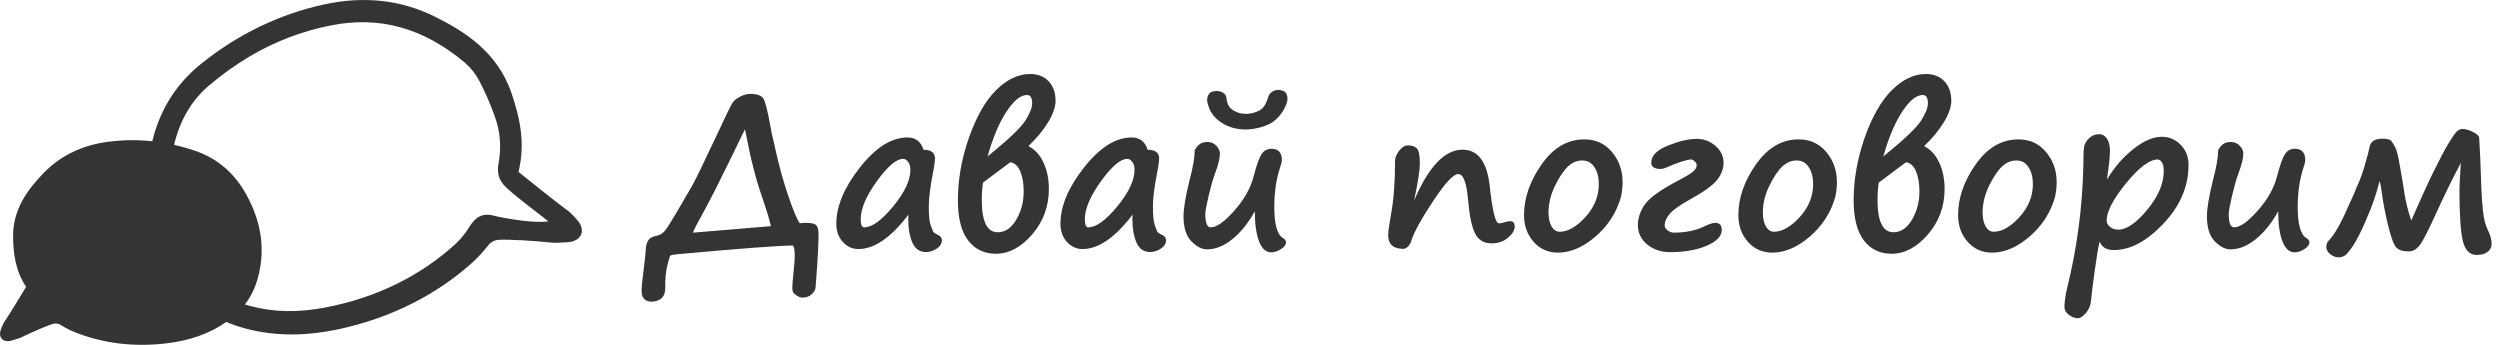 <svg width="232" height="32" viewBox="0 0 232 32" fill="none" xmlns="http://www.w3.org/2000/svg">
<path d="M18.626 5.951C22.046 3.192 25.889 1.329 30.049 0.416C33.719 -0.39 37.161 -0.023 40.277 1.508C43.109 2.899 46.178 4.836 47.47 8.65C48.205 10.819 48.79 13.202 48.117 15.954C48.117 15.954 51.716 18.853 52.483 19.395C52.658 19.518 52.8 19.611 52.937 19.747C53.217 20.009 53.475 20.293 53.708 20.595C53.995 20.989 54.074 21.401 53.929 21.754C53.841 21.964 53.684 22.139 53.484 22.252C53.313 22.351 53.124 22.418 52.928 22.45C52.739 22.479 52.547 22.494 52.356 22.494C52.234 22.498 52.108 22.501 51.988 22.513C51.507 22.559 51.072 22.513 50.575 22.457C49.783 22.366 47.071 22.189 46.269 22.258C46.068 22.271 45.874 22.328 45.7 22.426C45.526 22.524 45.377 22.66 45.264 22.824C44.77 23.451 44.219 24.032 43.617 24.559C40.407 27.371 36.52 29.337 32.066 30.405C28.658 31.222 25.614 31.247 22.762 30.482C19.973 29.734 17.858 28.261 16.297 25.981C13.951 22.554 13.171 18.7 13.913 14.199C14.474 10.797 16.06 8.022 18.626 5.951ZM46.271 15.111C46.545 13.66 46.419 12.163 45.907 10.775C45.513 9.664 45.041 8.581 44.495 7.535C44.159 6.886 43.702 6.306 43.149 5.823C39.291 2.581 35.203 1.451 30.65 2.368C27.989 2.9 25.441 3.88 23.12 5.266C21.809 6.049 20.568 6.939 19.408 7.926C17.758 9.321 16.655 11.219 16.129 13.565C15.132 18.013 15.825 21.787 18.247 25.104C19.45 26.751 21.095 27.833 23.278 28.412C25.423 28.981 27.697 29.019 30.229 28.529C34.928 27.619 38.986 25.632 42.29 22.622C42.789 22.147 43.222 21.61 43.579 21.023C44.031 20.313 44.614 19.699 45.806 20.008C46.8 20.266 49.685 20.758 50.882 20.533C50.656 20.258 51.093 20.79 50.882 20.533C50.116 19.932 47.276 17.793 46.751 17.17C46.259 16.586 46.111 15.95 46.271 15.111Z" fill="#343434"/>
<path d="M18.147 14.008C15.464 13.084 12.72 12.798 9.992 13.162C7.585 13.482 5.575 14.467 4.017 16.088C2.602 17.562 1.162 19.42 1.214 22.029C1.243 23.512 1.411 25.094 2.423 26.621C2.423 26.621 0.873 29.183 0.526 29.682C0.446 29.796 0.381 29.884 0.327 29.997C0.215 30.218 0.12 30.448 0.045 30.684C-0.043 30.988 -0 31.256 0.165 31.439C0.264 31.547 0.398 31.619 0.544 31.644C0.67 31.666 0.799 31.666 0.926 31.642C1.047 31.618 1.167 31.584 1.283 31.542C1.358 31.517 1.435 31.491 1.511 31.472C1.813 31.394 2.067 31.27 2.357 31.125C2.818 30.895 4.427 30.187 4.93 30.052C5.054 30.016 5.185 30.008 5.312 30.029C5.44 30.05 5.56 30.1 5.664 30.175C6.102 30.448 6.564 30.68 7.046 30.868C9.613 31.871 12.406 32.21 15.347 31.875C17.597 31.62 19.451 30.962 21.017 29.866C22.547 28.793 23.509 27.428 23.957 25.694C24.631 23.088 24.259 20.568 22.82 17.99C21.733 16.043 20.161 14.703 18.147 14.008Z" fill="#343434"/>
<path d="M64.056 17.536V17.545C64.124 17.415 64.192 17.294 64.26 17.183C64.489 16.8 65.312 15.102 66.728 12.09C67.39 10.674 67.789 9.848 67.925 9.613C68.067 9.378 68.299 9.174 68.621 9C68.942 8.821 69.264 8.725 69.585 8.713C70.235 8.713 70.649 8.852 70.829 9.13C71.014 9.409 71.234 10.259 71.487 11.682C71.58 12.22 71.676 12.674 71.775 13.045C71.855 13.367 71.902 13.574 71.914 13.667C72.26 15.257 72.669 16.747 73.139 18.139C73.609 19.53 73.971 20.39 74.224 20.718C74.403 20.693 74.611 20.681 74.846 20.681C75.285 20.681 75.579 20.749 75.727 20.885C75.882 21.021 75.959 21.293 75.959 21.701C75.959 22.586 75.894 23.891 75.764 25.616C75.715 26.222 75.69 26.553 75.69 26.609C75.69 26.844 75.576 27.07 75.347 27.286C75.118 27.509 74.824 27.62 74.465 27.62C74.311 27.62 74.15 27.567 73.983 27.462C73.822 27.363 73.705 27.268 73.63 27.175C73.562 27.088 73.528 26.918 73.528 26.665C73.528 26.417 73.569 25.916 73.649 25.162C73.717 24.469 73.751 24.03 73.751 23.844C73.751 23.139 73.683 22.787 73.547 22.787C72.335 22.787 68.837 23.049 63.054 23.575C62.491 23.619 62.198 23.68 62.173 23.761C61.888 24.608 61.743 25.431 61.737 26.229V26.711C61.737 27.478 61.372 27.901 60.642 27.982L60.549 27.991C60.259 28.022 60.017 27.951 59.826 27.778C59.634 27.611 59.538 27.357 59.538 27.017C59.538 26.64 59.64 25.656 59.844 24.067C59.881 23.764 59.906 23.485 59.919 23.232C59.931 22.855 60.008 22.552 60.15 22.323C60.293 22.088 60.583 21.933 61.023 21.859C61.35 21.779 61.629 21.562 61.857 21.209C61.913 21.123 61.972 21.036 62.034 20.95C62.355 20.455 63.029 19.317 64.056 17.536ZM64.325 21.59L71.543 20.987C71.364 20.257 71.129 19.471 70.838 18.63C70.547 17.783 70.349 17.174 70.244 16.803C69.855 15.411 69.573 14.242 69.4 13.296L69.131 11.997C69.038 12.207 68.516 13.28 67.563 15.216C66.617 17.146 65.933 18.494 65.513 19.261C64.727 20.678 64.328 21.445 64.316 21.562L64.325 21.59ZM84.309 19.911C82.694 22.044 81.142 23.111 79.651 23.111C79.095 23.111 78.615 22.892 78.213 22.453C77.811 22.014 77.61 21.454 77.61 20.773C77.61 19.134 78.34 17.39 79.8 15.541C81.259 13.685 82.731 12.758 84.216 12.758C84.97 12.758 85.465 13.138 85.7 13.899C86.412 13.899 86.767 14.171 86.767 14.715C86.767 14.975 86.699 15.445 86.563 16.125C86.316 17.4 86.192 18.417 86.192 19.178C86.192 19.969 86.245 20.526 86.35 20.848C86.461 21.169 86.541 21.38 86.591 21.479C86.64 21.578 86.789 21.683 87.036 21.794C87.284 21.912 87.407 22.075 87.407 22.286C87.407 22.601 87.246 22.864 86.925 23.074C86.609 23.285 86.278 23.39 85.932 23.39C85.351 23.39 84.93 23.099 84.67 22.518C84.417 21.936 84.29 21.256 84.29 20.477V20.198C84.29 20.105 84.296 20.01 84.309 19.911ZM83.808 14.743C83.183 14.743 82.37 15.436 81.368 16.821C80.372 18.201 79.874 19.373 79.874 20.337C79.874 20.845 79.979 21.098 80.189 21.098C80.919 21.098 81.816 20.452 82.88 19.159C83.95 17.86 84.485 16.725 84.485 15.754C84.485 15.445 84.414 15.201 84.272 15.021C84.135 14.836 83.981 14.743 83.808 14.743ZM95.432 13.556C96.038 13.865 96.505 14.375 96.833 15.086C97.167 15.791 97.334 16.611 97.334 17.545C97.334 19.153 96.817 20.557 95.785 21.757C94.752 22.951 93.632 23.547 92.426 23.547C91.325 23.547 90.46 23.13 89.829 22.295C89.204 21.46 88.892 20.226 88.892 18.593C88.892 16.67 89.235 14.728 89.921 12.767C90.614 10.806 91.458 9.334 92.454 8.351C93.456 7.361 94.504 6.867 95.599 6.867C96.317 6.867 96.889 7.092 97.315 7.544C97.742 7.989 97.956 8.598 97.956 9.372C97.956 9.928 97.721 10.593 97.251 11.366C96.78 12.133 96.174 12.863 95.432 13.556ZM91.647 14.521C93.583 12.95 94.755 11.833 95.163 11.171C95.578 10.51 95.785 9.984 95.785 9.594C95.785 9.075 95.624 8.815 95.302 8.815C94.715 8.815 94.078 9.334 93.391 10.373C92.711 11.413 92.129 12.795 91.647 14.521ZM94.996 17.73C94.996 17.013 94.891 16.404 94.681 15.903C94.47 15.402 94.167 15.12 93.772 15.059C93.753 15.059 93.632 15.142 93.41 15.309L91.22 16.951C91.146 17.471 91.109 18.006 91.109 18.556C91.109 20.554 91.601 21.553 92.584 21.553C93.277 21.553 93.852 21.163 94.31 20.384C94.767 19.605 94.996 18.745 94.996 17.805V17.73ZM105.108 19.911C103.494 22.044 101.942 23.111 100.451 23.111C99.894 23.111 99.415 22.892 99.013 22.453C98.611 22.014 98.41 21.454 98.41 20.773C98.41 19.134 99.14 17.39 100.6 15.541C102.059 13.685 103.531 12.758 105.016 12.758C105.77 12.758 106.265 13.138 106.5 13.899C107.211 13.899 107.567 14.171 107.567 14.715C107.567 14.975 107.499 15.445 107.363 16.125C107.115 17.4 106.992 18.417 106.992 19.178C106.992 19.969 107.044 20.526 107.149 20.848C107.261 21.169 107.341 21.38 107.391 21.479C107.44 21.578 107.589 21.683 107.836 21.794C108.083 21.912 108.207 22.075 108.207 22.286C108.207 22.601 108.046 22.864 107.725 23.074C107.409 23.285 107.078 23.39 106.732 23.39C106.151 23.39 105.73 23.099 105.47 22.518C105.217 21.936 105.09 21.256 105.09 20.477V20.198C105.09 20.105 105.096 20.01 105.108 19.911ZM104.607 14.743C103.983 14.743 103.169 15.436 102.167 16.821C101.172 18.201 100.674 19.373 100.674 20.337C100.674 20.845 100.779 21.098 100.989 21.098C101.719 21.098 102.616 20.452 103.68 19.159C104.75 17.86 105.285 16.725 105.285 15.754C105.285 15.445 105.214 15.201 105.071 15.021C104.935 14.836 104.781 14.743 104.607 14.743ZM116.445 19.605C115.852 20.687 115.162 21.547 114.376 22.184C113.597 22.821 112.806 23.139 112.001 23.139C111.525 23.139 111.043 22.889 110.554 22.388C110.072 21.887 109.831 21.117 109.831 20.078C109.831 19.342 110.016 18.231 110.387 16.747C110.709 15.523 110.87 14.592 110.87 13.955C111.117 13.435 111.504 13.175 112.029 13.175C112.388 13.175 112.673 13.296 112.883 13.537C113.099 13.772 113.208 14.01 113.208 14.252C113.208 14.691 113.053 15.315 112.744 16.125C112.564 16.608 112.369 17.291 112.159 18.176C111.955 19.054 111.853 19.617 111.853 19.864C111.853 20.687 112.023 21.098 112.363 21.098C112.901 21.098 113.628 20.582 114.543 19.549C115.459 18.516 116.056 17.458 116.334 16.376C116.612 15.318 116.86 14.626 117.076 14.298C117.293 13.97 117.599 13.806 117.995 13.806C118.638 13.806 118.959 14.165 118.959 14.882C118.959 14.988 118.907 15.198 118.802 15.513C118.437 16.608 118.254 17.842 118.254 19.215C118.254 20.823 118.527 21.785 119.071 22.1C119.25 22.205 119.34 22.335 119.34 22.49C119.34 22.712 119.182 22.923 118.867 23.121C118.551 23.319 118.251 23.418 117.967 23.418C117.478 23.418 117.101 23.074 116.835 22.388C116.575 21.695 116.445 20.767 116.445 19.605ZM119.479 9.205C119.479 9.322 119.445 9.471 119.377 9.65C119.315 9.829 119.225 10.021 119.108 10.225C118.99 10.423 118.845 10.621 118.672 10.819C118.505 11.011 118.316 11.181 118.106 11.329H118.115C117.967 11.428 117.787 11.521 117.577 11.607C117.373 11.694 117.157 11.768 116.928 11.83C116.699 11.886 116.467 11.932 116.232 11.969C115.997 12 115.777 12.016 115.573 12.016C115.221 12.016 114.881 11.975 114.553 11.895C114.225 11.815 113.922 11.7 113.644 11.552C113.365 11.403 113.115 11.227 112.892 11.023C112.676 10.813 112.493 10.584 112.345 10.336C112.301 10.256 112.258 10.163 112.215 10.058C112.178 9.947 112.144 9.842 112.113 9.743C112.082 9.638 112.057 9.545 112.039 9.464C112.026 9.384 112.02 9.331 112.02 9.307C112.02 9.121 112.048 8.973 112.104 8.861C112.165 8.744 112.24 8.654 112.326 8.592C112.419 8.53 112.515 8.49 112.614 8.472C112.719 8.453 112.815 8.444 112.901 8.444C113.118 8.444 113.316 8.496 113.495 8.602C113.681 8.701 113.789 8.88 113.82 9.14C113.826 9.282 113.863 9.443 113.931 9.622C113.999 9.801 114.104 9.956 114.247 10.086C114.395 10.222 114.59 10.336 114.831 10.429C115.072 10.522 115.36 10.568 115.694 10.568C115.774 10.568 115.867 10.559 115.972 10.54C116.083 10.522 116.195 10.5 116.306 10.476C116.417 10.445 116.526 10.408 116.631 10.364C116.742 10.321 116.835 10.278 116.909 10.234C117.033 10.16 117.138 10.07 117.225 9.965C117.311 9.86 117.385 9.749 117.447 9.631C117.509 9.508 117.562 9.387 117.605 9.27C117.648 9.146 117.685 9.035 117.716 8.936C117.747 8.837 117.797 8.75 117.865 8.676C117.939 8.602 118.016 8.54 118.097 8.49C118.183 8.441 118.27 8.404 118.356 8.379C118.449 8.354 118.533 8.342 118.607 8.342C118.867 8.342 119.077 8.404 119.238 8.527C119.399 8.651 119.479 8.877 119.479 9.205ZM136.883 21.645C136.586 21.089 136.37 20.05 136.234 18.528C136.098 16.945 135.795 16.153 135.325 16.153C134.879 16.153 134.109 16.979 133.015 18.63C131.92 20.276 131.246 21.491 130.992 22.276C130.937 22.511 130.831 22.706 130.677 22.861C130.528 23.015 130.38 23.093 130.231 23.093C129.291 23.093 128.821 22.663 128.821 21.803C128.821 21.512 128.914 20.851 129.1 19.818C129.341 18.482 129.461 16.849 129.461 14.919C129.461 14.629 129.588 14.319 129.842 13.992C130.095 13.658 130.364 13.491 130.649 13.491C131.008 13.491 131.283 13.58 131.475 13.76C131.666 13.939 131.762 14.415 131.762 15.188C131.762 15.776 131.586 16.914 131.233 18.602C132.576 15.461 134.072 13.89 135.724 13.89C137.159 13.89 138 15.018 138.247 17.276C138.494 19.577 138.779 20.727 139.101 20.727C139.243 20.727 139.407 20.696 139.592 20.634C139.815 20.56 139.991 20.523 140.121 20.523C140.418 20.523 140.566 20.696 140.566 21.043C140.566 21.358 140.362 21.695 139.954 22.054C139.546 22.406 139.033 22.582 138.414 22.582C137.697 22.582 137.183 22.27 136.874 21.645H136.883ZM150.419 18.296C150.005 19.744 149.216 20.965 148.053 21.961C146.897 22.951 145.74 23.445 144.583 23.445C143.668 23.445 142.914 23.111 142.32 22.443C141.726 21.769 141.429 20.944 141.429 19.966C141.429 18.371 141.973 16.8 143.062 15.253C144.151 13.707 145.471 12.934 147.023 12.934C148.081 12.934 148.938 13.327 149.593 14.112C150.249 14.892 150.577 15.822 150.577 16.905C150.577 17.375 150.524 17.836 150.419 18.287V18.296ZM145.595 15.365C145.162 15.748 144.738 16.36 144.324 17.202C143.909 18.043 143.702 18.887 143.702 19.734C143.702 20.248 143.795 20.671 143.98 21.005C144.172 21.339 144.423 21.506 144.732 21.506C145.499 21.506 146.297 21.052 147.125 20.143C147.954 19.233 148.369 18.213 148.369 17.081C148.369 16.444 148.233 15.921 147.96 15.513C147.694 15.099 147.32 14.892 146.838 14.892C146.38 14.892 145.969 15.049 145.604 15.365H145.595ZM154.482 20.931C154.482 21.104 154.581 21.259 154.779 21.395C154.977 21.525 155.153 21.59 155.308 21.59C156.39 21.59 157.324 21.404 158.11 21.033C158.58 20.798 158.932 20.681 159.167 20.681C159.576 20.681 159.78 20.897 159.78 21.33C159.78 21.912 159.313 22.403 158.379 22.805C157.451 23.201 156.313 23.399 154.965 23.399C154.148 23.399 153.45 23.164 152.868 22.694C152.287 22.218 151.996 21.611 151.996 20.875C151.996 20.251 152.2 19.632 152.608 19.02C153.017 18.401 154.031 17.662 155.651 16.803C156.4 16.413 156.885 16.122 157.108 15.931C157.337 15.739 157.451 15.544 157.451 15.346C157.451 15.185 157.383 15.056 157.247 14.957C157.117 14.851 157.018 14.799 156.95 14.799C156.561 14.799 155.744 15.065 154.501 15.597C154.371 15.652 154.244 15.68 154.121 15.68C153.533 15.68 153.239 15.485 153.239 15.096C153.239 14.446 153.756 13.918 154.789 13.509C155.821 13.095 156.712 12.888 157.46 12.888C158.116 12.888 158.694 13.104 159.195 13.537C159.696 13.97 159.947 14.493 159.947 15.105C159.947 15.655 159.749 16.184 159.353 16.691C158.963 17.192 158.122 17.799 156.83 18.51C155.927 19.011 155.308 19.447 154.974 19.818C154.646 20.183 154.482 20.554 154.482 20.931ZM170.31 18.296C169.895 19.744 169.107 20.965 167.944 21.961C166.787 22.951 165.631 23.445 164.474 23.445C163.559 23.445 162.804 23.111 162.21 22.443C161.617 21.769 161.32 20.944 161.32 19.966C161.32 18.371 161.864 16.8 162.953 15.253C164.041 13.707 165.362 12.934 166.914 12.934C167.972 12.934 168.828 13.327 169.484 14.112C170.139 14.892 170.467 15.822 170.467 16.905C170.467 17.375 170.415 17.836 170.31 18.287V18.296ZM165.485 15.365C165.052 15.748 164.629 16.36 164.214 17.202C163.8 18.043 163.593 18.887 163.593 19.734C163.593 20.248 163.686 20.671 163.871 21.005C164.063 21.339 164.313 21.506 164.623 21.506C165.389 21.506 166.187 21.052 167.016 20.143C167.845 19.233 168.259 18.213 168.259 17.081C168.259 16.444 168.123 15.921 167.851 15.513C167.585 15.099 167.211 14.892 166.729 14.892C166.271 14.892 165.86 15.049 165.495 15.365H165.485ZM178.557 13.556C179.163 13.865 179.63 14.375 179.958 15.086C180.292 15.791 180.459 16.611 180.459 17.545C180.459 19.153 179.943 20.557 178.91 21.757C177.877 22.951 176.757 23.547 175.551 23.547C174.45 23.547 173.584 23.13 172.954 22.295C172.329 21.46 172.017 20.226 172.017 18.593C172.017 16.67 172.36 14.728 173.046 12.767C173.739 10.806 174.583 9.334 175.579 8.351C176.581 7.361 177.629 6.867 178.724 6.867C179.442 6.867 180.014 7.092 180.44 7.544C180.867 7.989 181.081 8.598 181.081 9.372C181.081 9.928 180.846 10.593 180.375 11.366C179.905 12.133 179.299 12.863 178.557 13.556ZM174.772 14.521C176.708 12.95 177.88 11.833 178.288 11.171C178.702 10.51 178.91 9.984 178.91 9.594C178.91 9.075 178.749 8.815 178.427 8.815C177.84 8.815 177.203 9.334 176.516 10.373C175.836 11.413 175.254 12.795 174.772 14.521ZM178.121 17.73C178.121 17.013 178.016 16.404 177.806 15.903C177.595 15.402 177.292 15.12 176.896 15.059C176.878 15.059 176.757 15.142 176.535 15.309L174.345 16.951C174.271 17.471 174.234 18.006 174.234 18.556C174.234 20.554 174.726 21.553 175.709 21.553C176.402 21.553 176.977 21.163 177.435 20.384C177.892 19.605 178.121 18.745 178.121 17.805V17.73ZM190.701 18.296C190.287 19.744 189.498 20.965 188.335 21.961C187.179 22.951 186.022 23.445 184.866 23.445C183.95 23.445 183.196 23.111 182.602 22.443C182.008 21.769 181.711 20.944 181.711 19.966C181.711 18.371 182.256 16.8 183.344 15.253C184.433 13.707 185.753 12.934 187.306 12.934C188.363 12.934 189.22 13.327 189.875 14.112C190.531 14.892 190.859 15.822 190.859 16.905C190.859 17.375 190.806 17.836 190.701 18.287V18.296ZM185.877 15.365C185.444 15.748 185.02 16.36 184.606 17.202C184.192 18.043 183.984 18.887 183.984 19.734C183.984 20.248 184.077 20.671 184.263 21.005C184.454 21.339 184.705 21.506 185.014 21.506C185.781 21.506 186.579 21.052 187.408 20.143C188.236 19.233 188.651 18.213 188.651 17.081C188.651 16.444 188.515 15.921 188.243 15.513C187.977 15.099 187.603 14.892 187.12 14.892C186.662 14.892 186.251 15.049 185.886 15.365H185.877ZM194.848 22.397C194.724 22.898 194.57 23.82 194.384 25.162C194.199 26.51 194.087 27.413 194.05 27.871C194.013 28.334 193.852 28.727 193.568 29.049C193.29 29.37 193.039 29.531 192.816 29.531C192.538 29.531 192.263 29.426 191.991 29.216C191.719 29.006 191.583 28.777 191.583 28.529C191.583 28.028 191.66 27.45 191.814 26.794C192.742 23.09 193.249 19.27 193.336 15.337V15.151C193.336 14.384 193.361 13.868 193.41 13.602C193.46 13.33 193.614 13.07 193.874 12.823C194.134 12.575 194.44 12.452 194.792 12.452C195.089 12.452 195.331 12.585 195.516 12.851C195.708 13.117 195.804 13.5 195.804 14.001C195.804 14.508 195.711 15.396 195.525 16.664C196.212 15.519 197.031 14.573 197.984 13.825C198.943 13.07 199.815 12.693 200.6 12.693C201.293 12.693 201.88 12.94 202.363 13.435C202.851 13.93 203.096 14.551 203.096 15.3C203.096 17.297 202.319 19.116 200.767 20.755C199.221 22.388 197.69 23.204 196.175 23.204C195.47 23.204 195.028 22.935 194.848 22.397ZM200.238 14.799C199.484 14.799 198.503 15.535 197.297 17.007C196.097 18.479 195.498 19.635 195.498 20.477C195.498 20.693 195.603 20.888 195.813 21.061C196.029 21.228 196.28 21.311 196.564 21.311C197.35 21.311 198.25 20.696 199.264 19.465C200.285 18.228 200.795 17.035 200.795 15.884C200.795 15.501 200.736 15.226 200.619 15.059C200.501 14.885 200.374 14.799 200.238 14.799ZM211.417 19.605C210.824 20.687 210.134 21.547 209.349 22.184C208.569 22.821 207.778 23.139 206.974 23.139C206.497 23.139 206.015 22.889 205.526 22.388C205.044 21.887 204.803 21.117 204.803 20.078C204.803 19.342 204.988 18.231 205.359 16.747C205.681 15.523 205.842 14.592 205.842 13.955C206.089 13.435 206.476 13.175 207.001 13.175C207.36 13.175 207.645 13.296 207.855 13.537C208.071 13.772 208.18 14.01 208.18 14.252C208.18 14.691 208.025 15.315 207.716 16.125C207.536 16.608 207.342 17.291 207.131 18.176C206.927 19.054 206.825 19.617 206.825 19.864C206.825 20.687 206.995 21.098 207.335 21.098C207.874 21.098 208.6 20.582 209.516 19.549C210.431 18.516 211.028 17.458 211.306 16.376C211.584 15.318 211.832 14.626 212.048 14.298C212.265 13.97 212.571 13.806 212.967 13.806C213.61 13.806 213.932 14.165 213.932 14.882C213.932 14.988 213.879 15.198 213.774 15.513C213.409 16.608 213.227 17.842 213.227 19.215C213.227 20.823 213.499 21.785 214.043 22.1C214.222 22.205 214.312 22.335 214.312 22.49C214.312 22.712 214.154 22.923 213.839 23.121C213.523 23.319 213.223 23.418 212.939 23.418C212.45 23.418 212.073 23.074 211.807 22.388C211.547 21.695 211.417 20.767 211.417 19.605ZM216.093 22.341C216.638 21.797 217.271 20.674 217.995 18.974C218.094 18.745 218.205 18.507 218.329 18.259C218.447 18.012 218.549 17.768 218.635 17.526C218.685 17.403 218.74 17.276 218.802 17.146C219.025 16.664 219.248 16.042 219.47 15.281C219.693 14.521 219.832 13.982 219.888 13.667C219.98 13.135 220.382 12.869 221.094 12.869C221.551 12.869 221.833 12.95 221.938 13.11C222.049 13.271 222.167 13.466 222.291 13.695C222.414 13.924 222.56 14.524 222.727 15.495C222.9 16.459 223.036 17.279 223.135 17.953C223.258 18.757 223.469 19.595 223.766 20.467C224.526 18.711 225.204 17.223 225.797 16.005C226.397 14.78 226.877 13.871 227.235 13.277C227.6 12.684 227.86 12.319 228.015 12.183C228.175 12.04 228.336 11.969 228.497 11.969C228.794 11.969 229.116 12.056 229.462 12.229C229.808 12.402 230.009 12.575 230.065 12.748C230.127 13.584 230.195 15.148 230.269 17.443C230.3 18.265 230.353 18.998 230.427 19.642C230.501 20.285 230.634 20.82 230.826 21.247C231.092 21.779 231.225 22.233 231.225 22.61C231.225 22.913 231.104 23.164 230.863 23.362C230.622 23.56 230.278 23.659 229.833 23.659C229.184 23.659 228.754 23.216 228.543 22.332C228.339 21.448 228.237 19.88 228.237 17.628C228.237 17.294 228.268 16.657 228.33 15.717L228.358 15.123C227.504 16.762 226.784 18.231 226.196 19.53C225.392 21.305 224.842 22.381 224.545 22.759C224.248 23.136 223.923 23.325 223.571 23.325H223.422C222.971 23.325 222.628 23.21 222.393 22.981C222.158 22.753 221.901 22.075 221.623 20.95C221.344 19.818 221.137 18.723 221.001 17.666C220.939 17.233 220.883 16.945 220.834 16.803C220.587 17.693 220.429 18.222 220.361 18.389C220.348 18.414 220.327 18.473 220.296 18.565C220.11 19.134 219.823 19.858 219.433 20.736C219.05 21.608 218.694 22.295 218.366 22.796C218.038 23.291 217.788 23.594 217.615 23.705C217.442 23.823 217.237 23.881 217.002 23.881C216.749 23.881 216.498 23.782 216.251 23.584C216.004 23.393 215.88 23.173 215.88 22.926C215.88 22.703 215.945 22.515 216.075 22.36L216.093 22.341Z" fill="#343434"/>
</svg>

